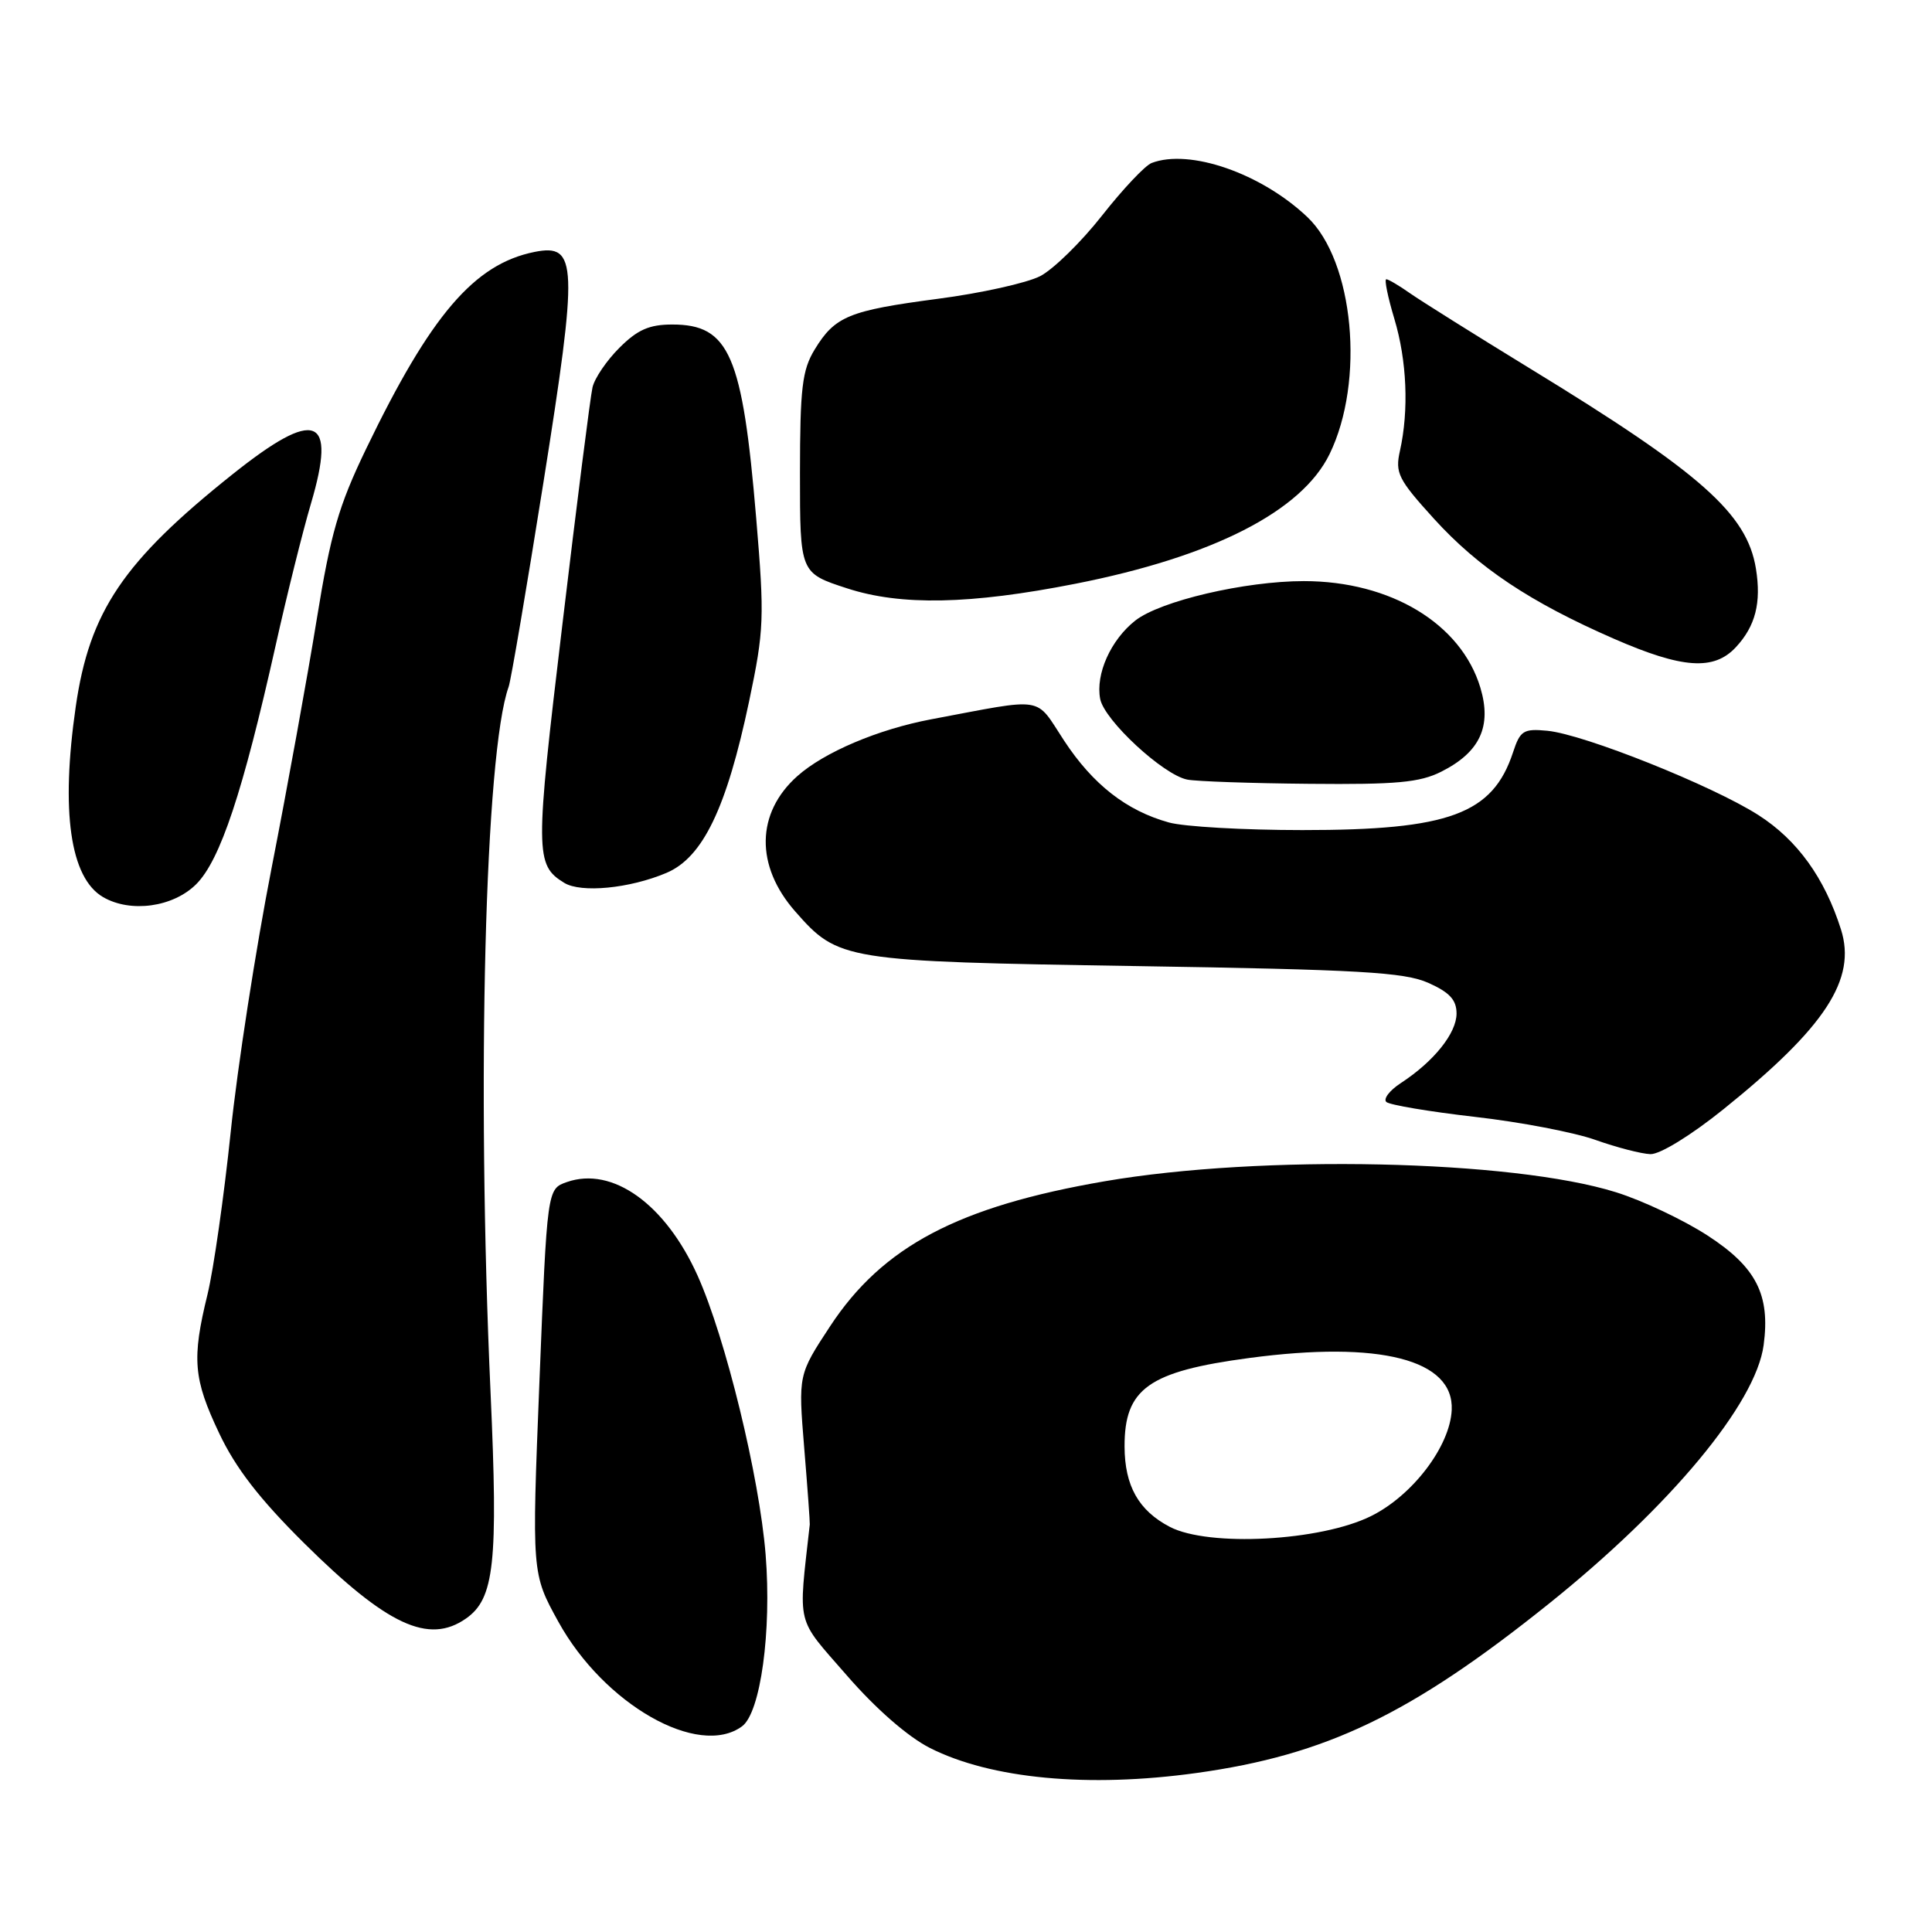 <?xml version="1.0" encoding="UTF-8" standalone="no"?>
<!DOCTYPE svg PUBLIC "-//W3C//DTD SVG 1.1//EN" "http://www.w3.org/Graphics/SVG/1.1/DTD/svg11.dtd" >
<svg xmlns="http://www.w3.org/2000/svg" xmlns:xlink="http://www.w3.org/1999/xlink" version="1.1" viewBox="0 0 256 256">
 <g >
 <path fill="currentColor"
d=" M 158.55 234.93 C 175.75 232.54 186.92 227.17 205.16 212.56 C 221.34 199.60 232.65 185.99 233.69 178.24 C 234.59 171.56 232.71 167.89 226.24 163.70 C 223.08 161.65 217.63 159.07 214.13 157.98 C 200.34 153.67 167.13 152.96 146.40 156.52 C 126.98 159.86 116.96 165.15 110.01 175.71 C 105.77 182.16 105.77 182.16 106.56 191.83 C 107.00 197.15 107.33 201.72 107.30 202.00 C 105.77 215.75 105.38 214.15 112.20 221.99 C 116.05 226.43 120.30 230.13 123.21 231.61 C 131.31 235.71 144.21 236.92 158.55 234.93 Z  M 98.32 228.75 C 100.78 226.95 102.26 216.16 101.45 206.00 C 100.62 195.65 96.15 177.31 92.44 169.04 C 88.17 159.54 81.15 154.51 75.11 156.63 C 72.50 157.54 72.50 157.54 71.48 183.02 C 70.46 208.50 70.46 208.50 73.98 214.88 C 80.03 225.85 92.55 232.98 98.32 228.75 Z  M 61.75 214.46 C 65.51 211.83 66.02 207.15 65.00 184.50 C 63.14 143.31 64.27 99.69 67.40 91.00 C 67.70 90.17 69.77 77.99 72.01 63.91 C 76.62 34.88 76.52 32.25 70.84 33.38 C 62.84 34.98 57.06 41.74 48.50 59.50 C 44.87 67.03 43.81 70.71 41.98 82.00 C 40.78 89.42 38.09 104.28 35.99 115.00 C 33.89 125.72 31.45 141.47 30.57 150.00 C 29.68 158.53 28.30 168.20 27.50 171.50 C 25.40 180.07 25.62 182.70 29.04 189.91 C 31.22 194.52 34.38 198.61 40.28 204.46 C 51.29 215.37 56.80 217.93 61.75 214.46 Z  M 228.33 147.01 C 241.87 136.12 246.03 129.76 243.94 123.16 C 241.77 116.32 238.16 111.31 233.01 108.01 C 226.93 104.11 209.87 97.29 205.02 96.83 C 201.87 96.53 201.43 96.81 200.49 99.67 C 197.80 107.87 192.03 110.00 172.57 109.99 C 164.83 109.99 156.87 109.54 154.88 108.98 C 149.26 107.42 144.82 103.95 141.00 98.14 C 137.07 92.16 138.73 92.43 123.39 95.31 C 116.34 96.64 109.21 99.67 105.65 102.84 C 100.17 107.72 100.06 114.73 105.37 120.77 C 111.09 127.28 111.73 127.39 150.50 128.01 C 180.14 128.48 186.07 128.82 189.25 130.23 C 192.08 131.49 193.00 132.49 193.00 134.30 C 193.00 136.90 190.00 140.65 185.62 143.51 C 184.12 144.49 183.26 145.62 183.70 146.02 C 184.14 146.41 189.41 147.30 195.42 147.99 C 201.43 148.67 208.63 150.05 211.42 151.05 C 214.21 152.04 217.49 152.89 218.69 152.93 C 219.95 152.97 224.05 150.45 228.33 147.01 Z  M 26.00 117.16 C 29.19 113.97 32.18 104.95 36.53 85.50 C 38.00 78.90 40.10 70.46 41.20 66.74 C 44.65 55.08 41.86 54.03 30.82 62.84 C 16.33 74.39 11.86 81.02 10.04 93.61 C 8.03 107.51 9.29 116.33 13.66 118.87 C 17.31 120.99 22.94 120.21 26.00 117.16 Z  M 88.29 115.67 C 93.13 113.63 96.27 107.11 99.26 92.93 C 101.25 83.47 101.31 81.89 100.20 68.66 C 98.38 47.01 96.64 43.00 89.08 43.00 C 86.03 43.00 84.47 43.69 82.08 46.08 C 80.38 47.77 78.78 50.13 78.51 51.33 C 78.23 52.52 76.43 66.69 74.51 82.82 C 70.89 113.07 70.90 114.61 74.76 116.98 C 76.98 118.35 83.42 117.73 88.29 115.67 Z  M 190.98 102.25 C 196.10 99.67 197.69 96.26 196.16 91.13 C 193.61 82.64 184.27 77.00 172.77 77.00 C 164.97 77.00 153.74 79.63 150.43 82.23 C 147.18 84.79 145.15 89.32 145.78 92.61 C 146.32 95.44 154.14 102.68 157.32 103.30 C 158.52 103.54 165.80 103.79 173.50 103.86 C 185.02 103.97 188.12 103.69 190.98 102.25 Z  M 230.00 85.77 C 232.61 82.97 233.40 79.87 232.67 75.35 C 231.49 68.07 225.41 62.68 202.72 48.82 C 195.45 44.37 188.31 39.89 186.85 38.87 C 185.39 37.84 183.96 37.00 183.69 37.00 C 183.41 37.00 183.89 39.36 184.76 42.25 C 186.42 47.78 186.70 54.34 185.50 59.74 C 184.84 62.67 185.27 63.52 190.01 68.74 C 195.91 75.23 202.73 79.78 213.88 84.65 C 222.93 88.60 227.09 88.89 230.00 85.77 Z  M 142.50 77.35 C 160.71 73.76 172.47 67.76 176.17 60.18 C 180.89 50.51 179.40 34.59 173.22 28.75 C 167.11 22.96 157.62 19.67 152.59 21.60 C 151.73 21.93 148.77 25.07 146.02 28.57 C 143.26 32.08 139.58 35.68 137.83 36.59 C 136.08 37.49 129.99 38.85 124.30 39.59 C 112.48 41.15 110.64 41.90 107.95 46.31 C 106.29 49.04 106.01 51.39 106.00 62.71 C 106.00 75.93 106.00 75.93 112.25 77.96 C 119.37 80.28 128.54 80.10 142.50 77.35 Z  M 155.01 202.32 C 150.88 200.16 149.03 196.90 149.01 191.68 C 148.99 183.99 152.19 181.72 165.54 179.94 C 182.86 177.63 192.67 180.15 192.36 186.83 C 192.14 191.63 187.18 198.16 181.67 200.89 C 174.98 204.21 160.17 205.00 155.01 202.32 Z "/>
</g>
</svg>